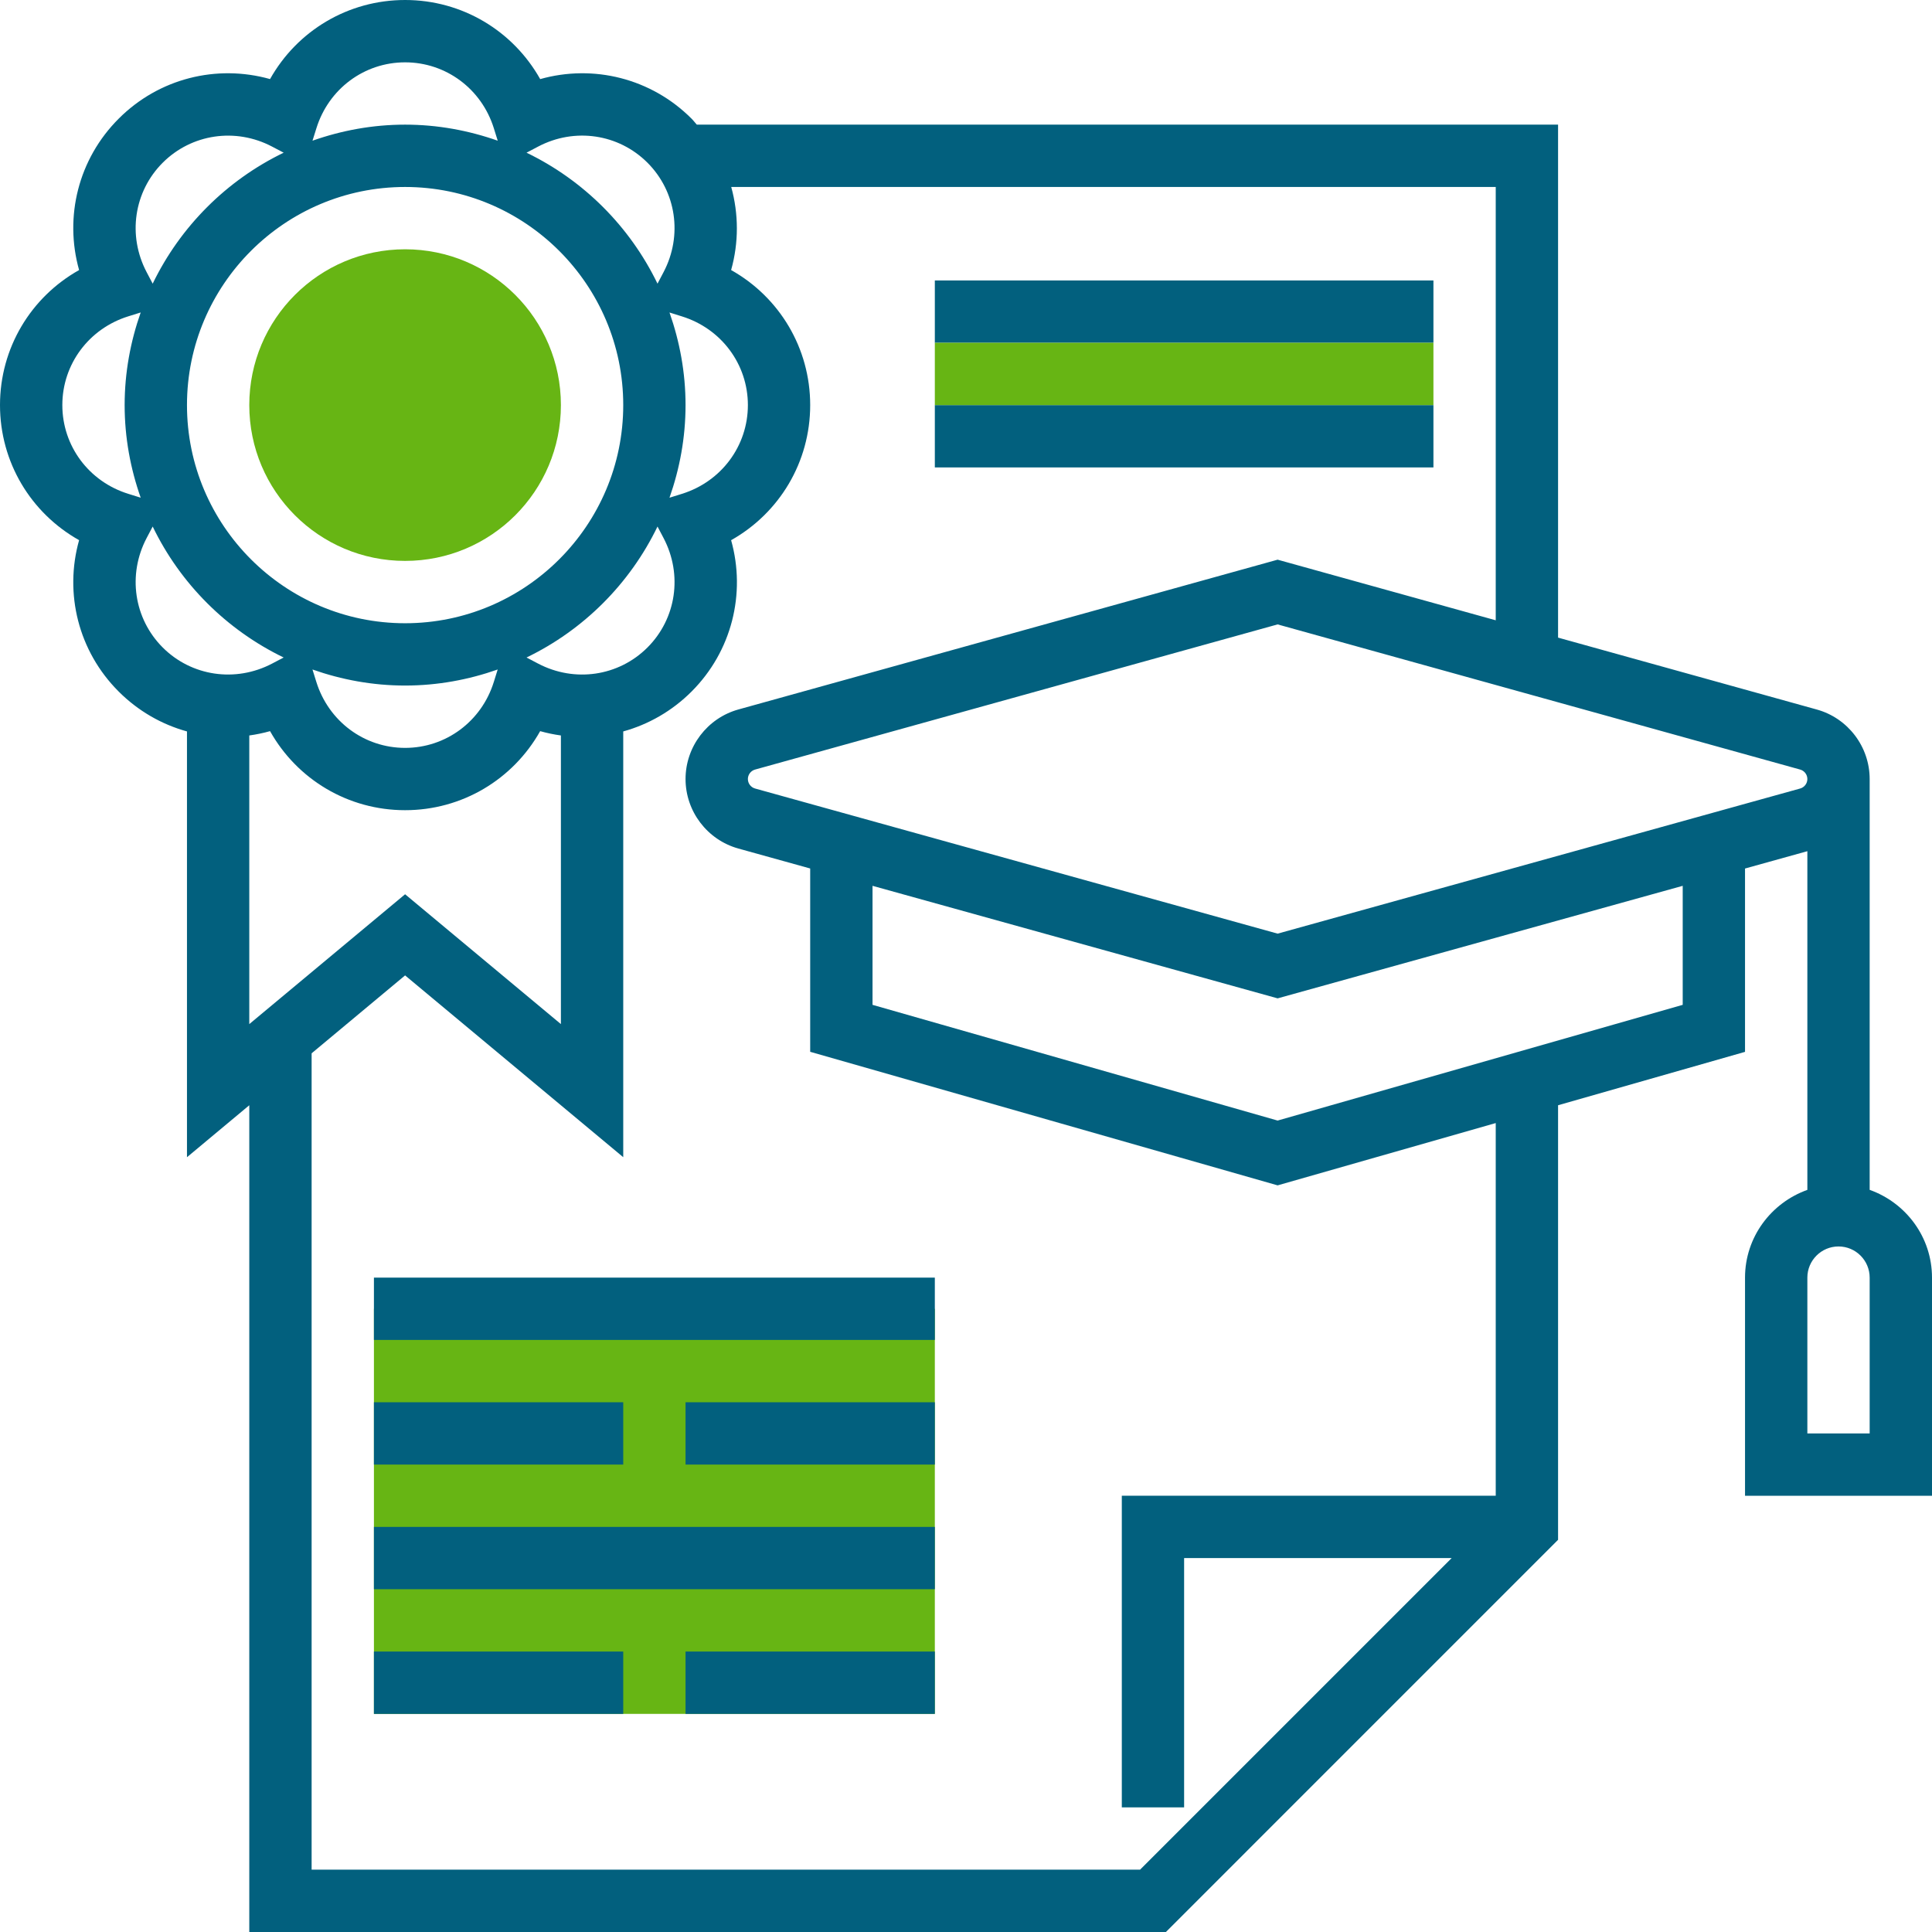<svg width="68" height="68" viewBox="0 0 68 68" fill="none" xmlns="http://www.w3.org/2000/svg">
<path d="M32.903 46.065H13.161V60.323H32.903V46.065Z" fill="#67B514"/>
<path d="M50.452 9.871H32.903V12.065H50.452V9.871Z" fill="#02607E"/>
<path d="M50.452 14.258H32.903V16.452H50.452V14.258Z" fill="#02607E"/>
<path d="M32.903 44.968H13.161V47.161H32.903V44.968Z" fill="#02607E"/>
<path d="M32.903 53.742H13.161V55.935H32.903V53.742Z" fill="#02607E"/>
<path d="M21.936 49.355H13.161V51.548H21.936V49.355Z" fill="#02607E"/>
<path d="M32.903 49.355H24.129V51.548H32.903V49.355Z" fill="#02607E"/>
<path d="M21.936 58.129H13.161V60.323H21.936V58.129Z" fill="#02607E"/>
<path d="M32.903 58.129H24.129V60.323H32.903V58.129Z" fill="#02607E"/>
<path d="M65.806 41.879V27.419C65.806 26.283 65.042 25.276 63.946 24.973L54.839 22.442V4.387H24.525C24.462 4.318 24.408 4.243 24.341 4.177C22.923 2.757 20.888 2.255 19.013 2.784C18.055 1.081 16.263 0 14.258 0C12.253 0 10.461 1.081 9.505 2.783C7.627 2.256 5.594 2.757 4.177 4.177C2.758 5.595 2.256 7.627 2.784 9.505C1.081 10.461 0 12.253 0 14.258C0 16.263 1.081 18.055 2.784 19.012C2.256 20.89 2.758 22.922 4.177 24.34C4.863 25.026 5.693 25.499 6.581 25.744V40.73L8.774 38.901V68H41.036L54.839 54.196V38.901L61.419 37.022V30.569L63.613 29.959V41.88C62.34 42.334 61.419 43.541 61.419 44.969V52.646H68V44.969C68 43.54 67.08 42.333 65.806 41.879ZM26.323 14.258C26.323 15.695 25.389 16.95 24.001 17.382L23.564 17.518C23.924 16.495 24.129 15.401 24.129 14.258C24.129 13.115 23.924 12.021 23.564 10.999L24.001 11.136C25.389 11.567 26.323 12.821 26.323 14.258ZM8.774 36.045V25.886C9.019 25.852 9.263 25.802 9.505 25.734C10.461 27.435 12.253 28.516 14.258 28.516C16.263 28.516 18.055 27.435 19.012 25.734C19.253 25.802 19.496 25.852 19.742 25.886V36.045L14.258 31.475L8.774 36.045ZM14.258 24.129C15.401 24.129 16.495 23.924 17.517 23.564L17.381 24.001C16.95 25.389 15.695 26.323 14.258 26.323C12.821 26.323 11.567 25.389 11.134 24.001L10.998 23.564C12.021 23.924 13.115 24.129 14.258 24.129ZM6.581 14.258C6.581 10.024 10.024 6.581 14.258 6.581C18.492 6.581 21.936 10.024 21.936 14.258C21.936 18.492 18.492 21.936 14.258 21.936C10.024 21.936 6.581 18.492 6.581 14.258ZM18.939 23.356L18.532 23.142C20.543 22.171 22.17 20.543 23.142 18.532L23.356 18.939C24.032 20.226 23.805 21.773 22.789 22.789C21.774 23.804 20.227 24.032 18.939 23.356ZM22.789 5.727C23.804 6.743 24.032 8.291 23.356 9.577L23.142 9.984C22.17 7.974 20.543 6.346 18.532 5.374L18.939 5.16C20.226 4.481 21.774 4.711 22.789 5.727ZM14.258 2.194C15.695 2.194 16.95 3.127 17.382 4.515L17.518 4.952C16.495 4.592 15.401 4.387 14.258 4.387C13.115 4.387 12.021 4.592 10.999 4.952L11.136 4.515C11.567 3.127 12.821 2.194 14.258 2.194ZM5.727 5.727C6.743 4.712 8.291 4.483 9.577 5.16L9.984 5.374C7.974 6.346 6.346 7.974 5.374 9.984L5.16 9.577C4.484 8.291 4.711 6.743 5.727 5.727ZM2.194 14.258C2.194 12.821 3.127 11.567 4.515 11.134L4.952 10.998C4.592 12.021 4.387 13.115 4.387 14.258C4.387 15.401 4.592 16.495 4.952 17.517L4.515 17.381C3.127 16.95 2.194 15.695 2.194 14.258ZM5.727 22.789C4.712 21.773 4.484 20.226 5.16 18.939L5.374 18.532C6.345 20.543 7.974 22.17 9.984 23.142L9.577 23.356C8.289 24.031 6.742 23.804 5.727 22.789ZM52.645 52.645H39.484V63.613H41.677V54.839H51.094L40.127 65.806H10.968V37.073L14.258 34.331L21.936 40.729V25.744C22.823 25.499 23.653 25.027 24.34 24.341C25.758 22.923 26.26 20.89 25.733 19.013C27.435 18.055 28.516 16.263 28.516 14.258C28.516 12.253 27.435 10.461 25.733 9.505C26.006 8.535 25.998 7.526 25.737 6.581H52.645V21.832L44.968 19.699L25.989 24.971C24.893 25.276 24.129 26.283 24.129 27.419C24.129 28.556 24.893 29.562 25.989 29.866L28.516 30.568V37.02L44.968 41.721L52.645 39.528V52.645ZM59.226 35.367L44.968 39.44L30.71 35.367V31.178L44.968 35.139L59.226 31.178V35.367ZM63.36 27.753L44.968 32.861L26.576 27.753C26.427 27.711 26.323 27.574 26.323 27.419C26.323 27.265 26.427 27.128 26.576 27.086L44.968 21.977L63.36 27.086C63.509 27.128 63.613 27.265 63.613 27.419C63.613 27.574 63.509 27.711 63.36 27.753ZM65.806 50.452H63.613V44.968C63.613 44.363 64.105 43.871 64.71 43.871C65.314 43.871 65.806 44.363 65.806 44.968V50.452Z" fill="#02607E"/>
<path d="M14.258 19.742C17.287 19.742 19.742 17.287 19.742 14.258C19.742 11.229 17.287 8.774 14.258 8.774C11.229 8.774 8.774 11.229 8.774 14.258C8.774 17.287 11.229 19.742 14.258 19.742Z" fill="#67B514"/>
<path d="M50.452 12.065H32.903V14.258H50.452V12.065Z" fill="#67B514"/>
</svg>
